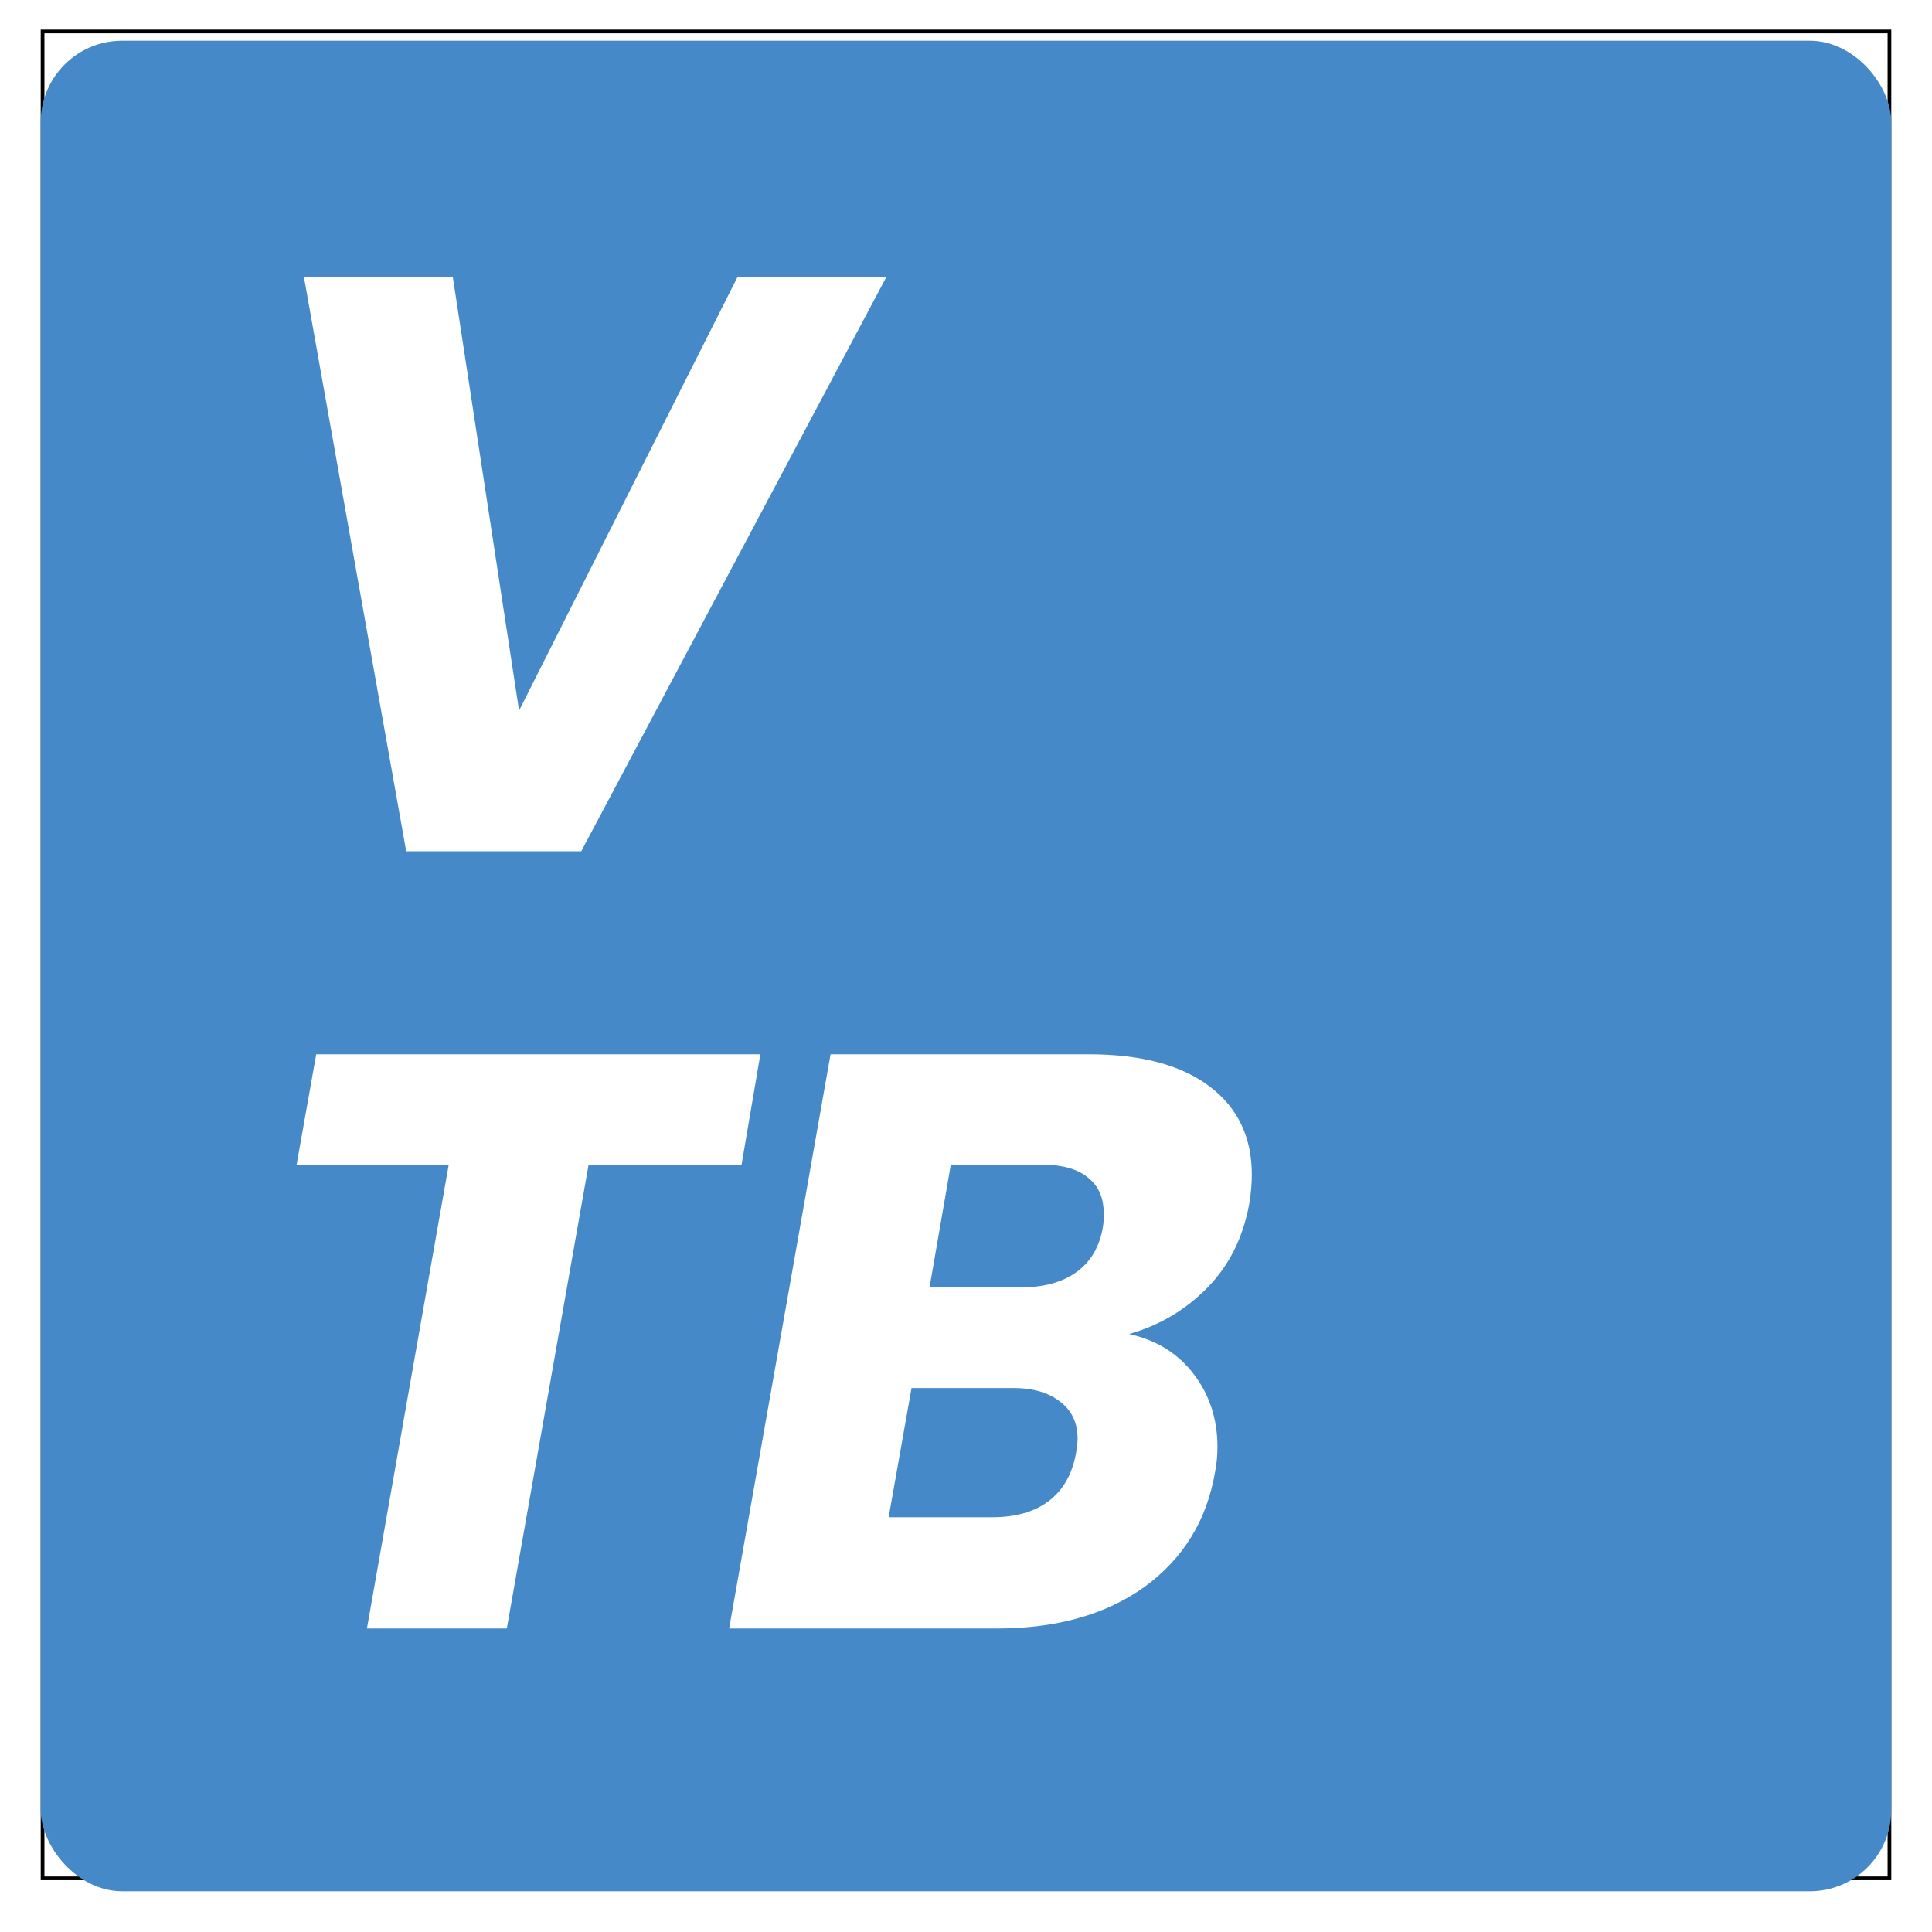 <svg width="522" height="522" viewBox="0 0 522 522" fill="none" xmlns="http://www.w3.org/2000/svg">
<rect x="11.5" y="8.5" width="499" height="499" stroke="black"/>
<g filter="url(#filter0_d_129_23)">
<rect x="11" y="8" width="500" height="500" rx="22" fill="#4589C8"/>
</g>
<path d="M122.344 74.858L140.245 191.988L199.252 74.858H239.474L157.041 230H109.747L82.122 74.858H122.344ZM205.44 284.858L200.357 314.693H159.03L136.93 440H99.139L121.239 314.693H80.133L85.437 284.858H205.44ZM337.558 325.08C335.938 334.215 332.181 341.802 326.287 347.843C320.394 353.884 313.322 358.083 305.071 360.44C312.438 362.061 318.258 365.67 322.53 371.269C326.803 376.868 328.939 383.424 328.939 390.938C328.939 393.295 328.718 395.579 328.276 397.789C326.066 410.754 319.731 421.068 309.27 428.729C298.81 436.243 285.476 440 269.269 440H197.002L224.406 284.858H294.242C308.239 284.858 319.068 287.731 326.729 293.477C334.391 299.223 338.221 307.179 338.221 317.345C338.221 319.85 338 322.428 337.558 325.08ZM275.678 347.843C282.014 347.843 287.097 346.443 290.927 343.644C294.758 340.845 297.115 336.793 297.999 331.489C298.147 330.605 298.22 329.426 298.22 327.953C298.22 323.68 296.821 320.439 294.021 318.229C291.222 315.872 287.097 314.693 281.645 314.693H256.893L251.147 347.843H275.678ZM290.706 392.706C291.001 390.938 291.148 389.612 291.148 388.728C291.148 384.455 289.601 381.14 286.507 378.783C283.413 376.278 279.141 375.026 273.689 375.026H246.285L240.097 409.944H267.943C274.426 409.944 279.583 408.471 283.413 405.524C287.244 402.577 289.675 398.305 290.706 392.706Z" fill="white"/>
<defs>
<filter id="filter0_d_129_23" x="0.6" y="0.6" width="520.8" height="520.8" filterUnits="userSpaceOnUse" color-interpolation-filters="sRGB">
<feFlood flood-opacity="0" result="BackgroundImageFix"/>
<feColorMatrix in="SourceAlpha" type="matrix" values="0 0 0 0 0 0 0 0 0 0 0 0 0 0 0 0 0 0 127 0" result="hardAlpha"/>
<feOffset dy="3"/>
<feGaussianBlur stdDeviation="5.2"/>
<feComposite in2="hardAlpha" operator="out"/>
<feColorMatrix type="matrix" values="0 0 0 0 0 0 0 0 0 0 0 0 0 0 0 0 0 0 0.25 0"/>
<feBlend mode="normal" in2="BackgroundImageFix" result="effect1_dropShadow_129_23"/>
<feBlend mode="normal" in="SourceGraphic" in2="effect1_dropShadow_129_23" result="shape"/>
</filter>
</defs>
</svg>
